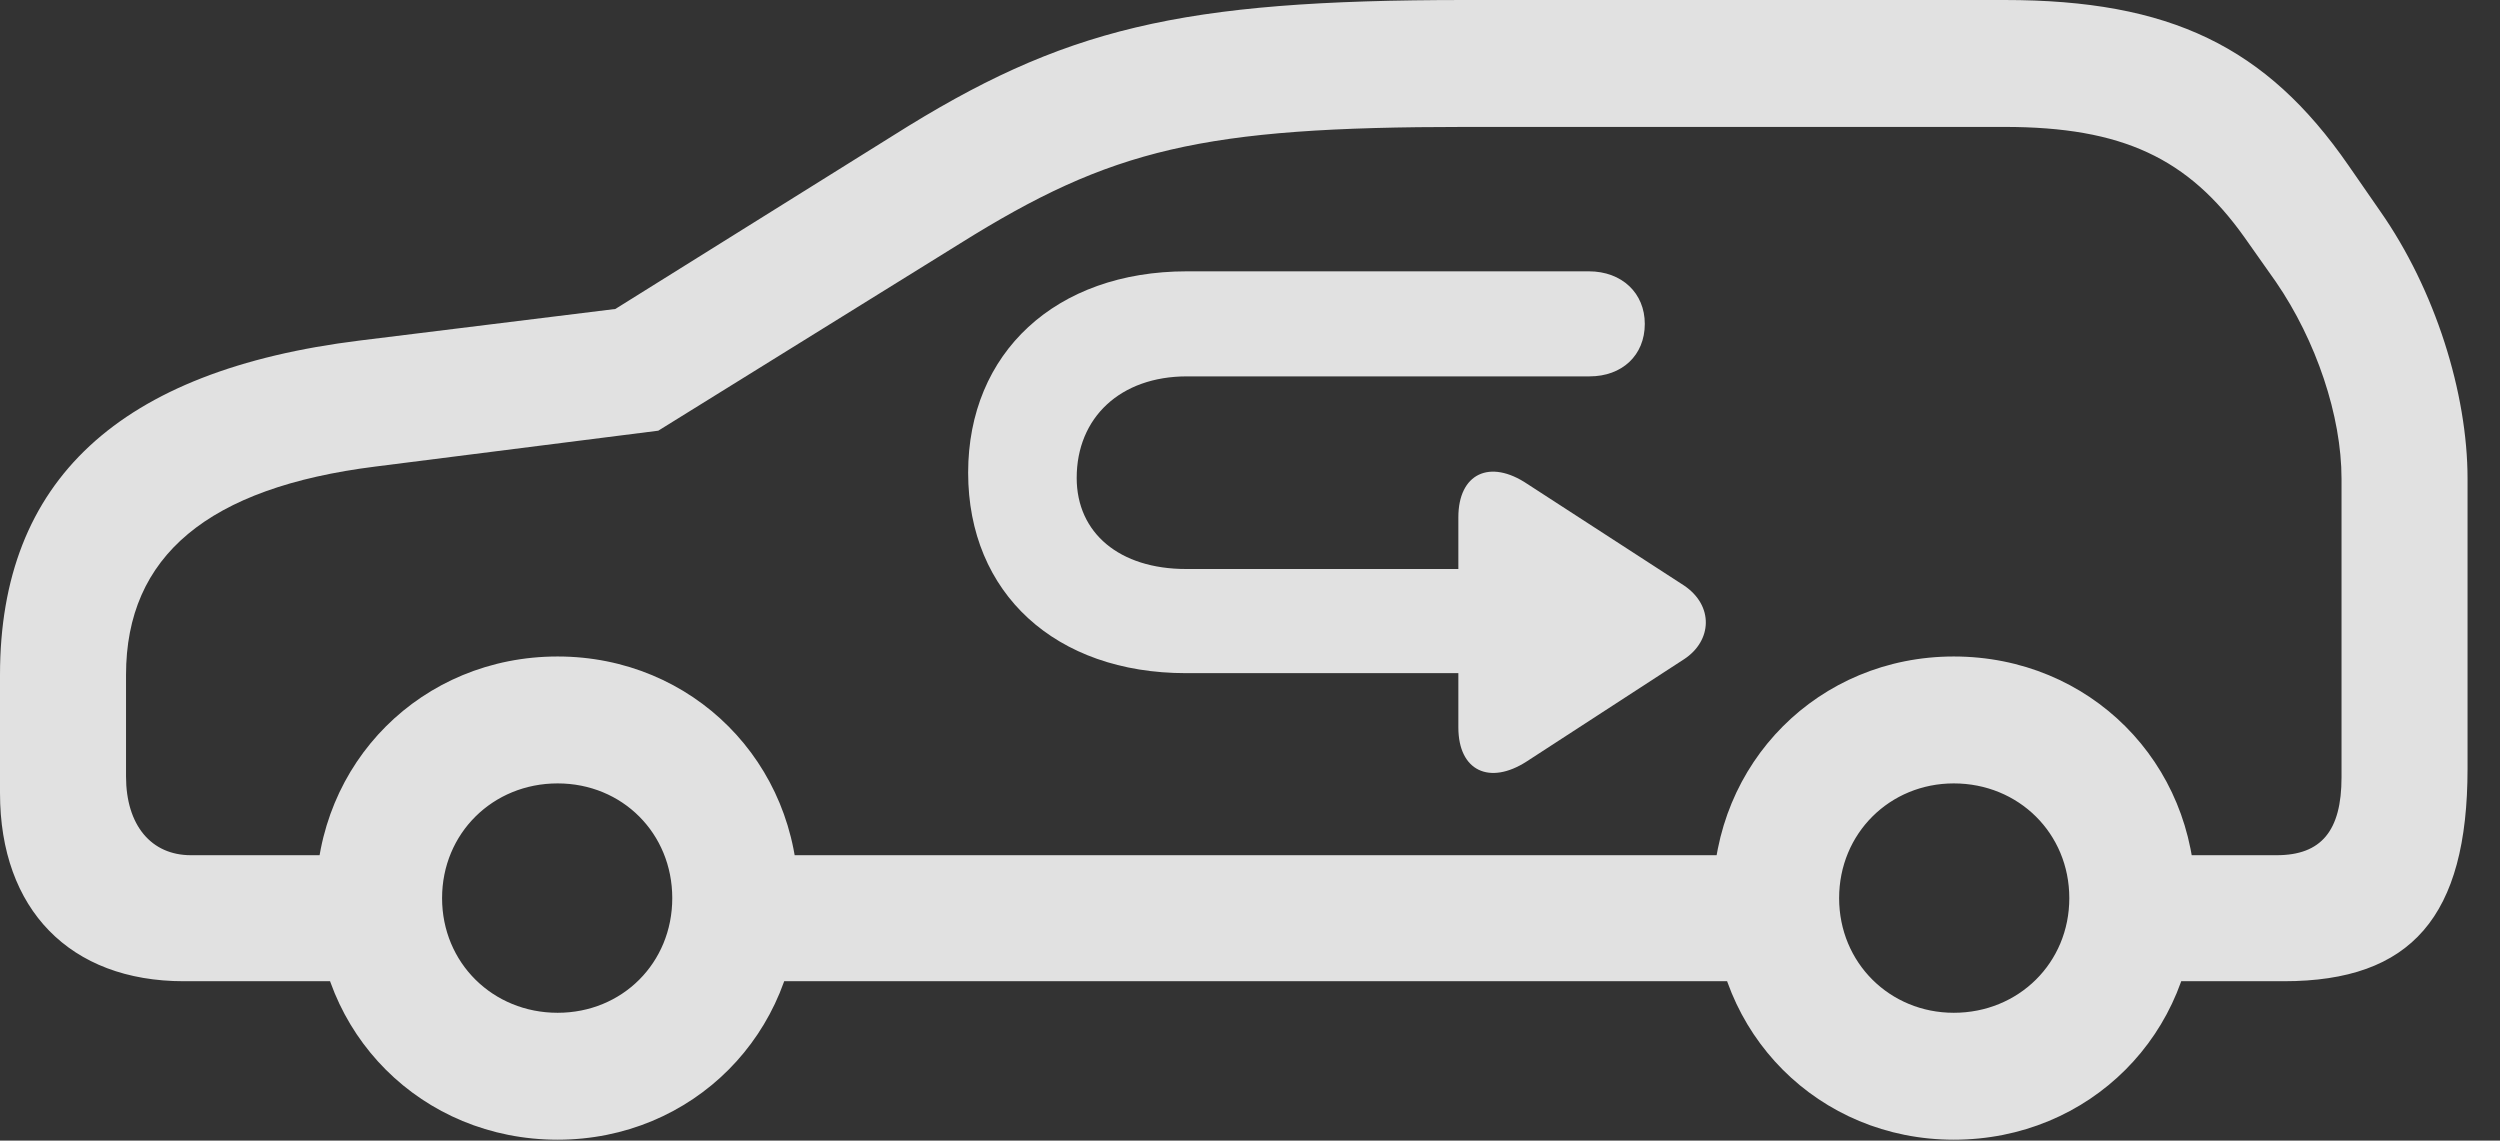 <?xml version="1.0" encoding="UTF-8"?>
<!--Generator: Apple Native CoreSVG 232.5-->
<!DOCTYPE svg
PUBLIC "-//W3C//DTD SVG 1.1//EN"
       "http://www.w3.org/Graphics/SVG/1.1/DTD/svg11.dtd">
<svg version="1.1" xmlns="http://www.w3.org/2000/svg" xmlns:xlink="http://www.w3.org/1999/xlink" width="27.891" height="12.725">
 <rect width="100%" height="100%" fill="#333333" stroke="none"/>
 <g>
  <rect height="12.725" opacity="0" width="27.891" x="0" y="0"/>
  <path d="M2.051 10.947L4.521 10.947L4.521 9.541L2.129 9.541C1.689 9.541 1.406 9.209 1.406 8.662L1.406 7.529C1.406 6.201 2.324 5.439 4.189 5.205L7.344 4.805L10.713 2.715C12.402 1.66 13.408 1.416 16.348 1.416L22.363 1.416C23.682 1.416 24.414 1.768 25.039 2.646L25.391 3.145C25.84 3.799 26.123 4.639 26.123 5.342L26.123 8.672C26.123 9.268 25.898 9.541 25.4 9.541L23.438 9.541L23.438 10.947L25.479 10.947C26.904 10.947 27.529 10.225 27.529 8.574L27.529 5.342C27.529 4.385 27.168 3.232 26.553 2.354L26.201 1.846C25.283 0.518 24.209 0 22.363 0L16.348 0C13.154 0 11.865 0.312 9.961 1.514L6.865 3.447L4.014 3.799C1.328 4.131 0 5.361 0 7.529L0 8.848C0 10.146 0.781 10.947 2.051 10.947ZM8.018 10.947L20.02 10.947L20.02 9.541L8.018 9.541ZM6.221 12.715C7.725 12.715 8.906 11.533 8.906 10.02C8.906 8.506 7.725 7.324 6.221 7.324C4.707 7.324 3.525 8.506 3.525 10.02C3.525 11.533 4.707 12.715 6.221 12.715ZM6.221 11.299C5.498 11.299 4.932 10.742 4.932 10.02C4.932 9.297 5.498 8.74 6.221 8.74C6.943 8.74 7.5 9.297 7.5 10.02C7.5 10.742 6.943 11.299 6.221 11.299ZM21.797 12.715C23.311 12.715 24.492 11.533 24.492 10.02C24.492 8.506 23.311 7.324 21.797 7.324C20.293 7.324 19.111 8.506 19.111 10.02C19.111 11.533 20.293 12.715 21.797 12.715ZM21.797 11.299C21.084 11.299 20.518 10.742 20.518 10.02C20.518 9.297 21.084 8.74 21.797 8.74C22.52 8.74 23.086 9.297 23.086 10.02C23.086 10.742 22.52 11.299 21.797 11.299Z" fill="#ffffff" fill-opacity="0.85"/>
  <path d="M10.801 5.273C10.801 6.621 11.777 7.51 13.232 7.51L16.27 7.51L16.27 8.115C16.27 8.604 16.621 8.76 17.031 8.496L18.789 7.354C19.102 7.148 19.121 6.758 18.789 6.533L17.041 5.4C16.621 5.117 16.27 5.283 16.27 5.771L16.27 6.348L13.232 6.348C12.49 6.348 12.012 5.947 12.012 5.332C12.012 4.658 12.5 4.199 13.242 4.199L17.734 4.199C18.096 4.199 18.35 3.965 18.35 3.613C18.35 3.271 18.096 3.027 17.725 3.027L13.242 3.027C11.777 3.027 10.801 3.936 10.801 5.273Z" fill="#ffffff" fill-opacity="0.85"/>
 </g>
</svg>
